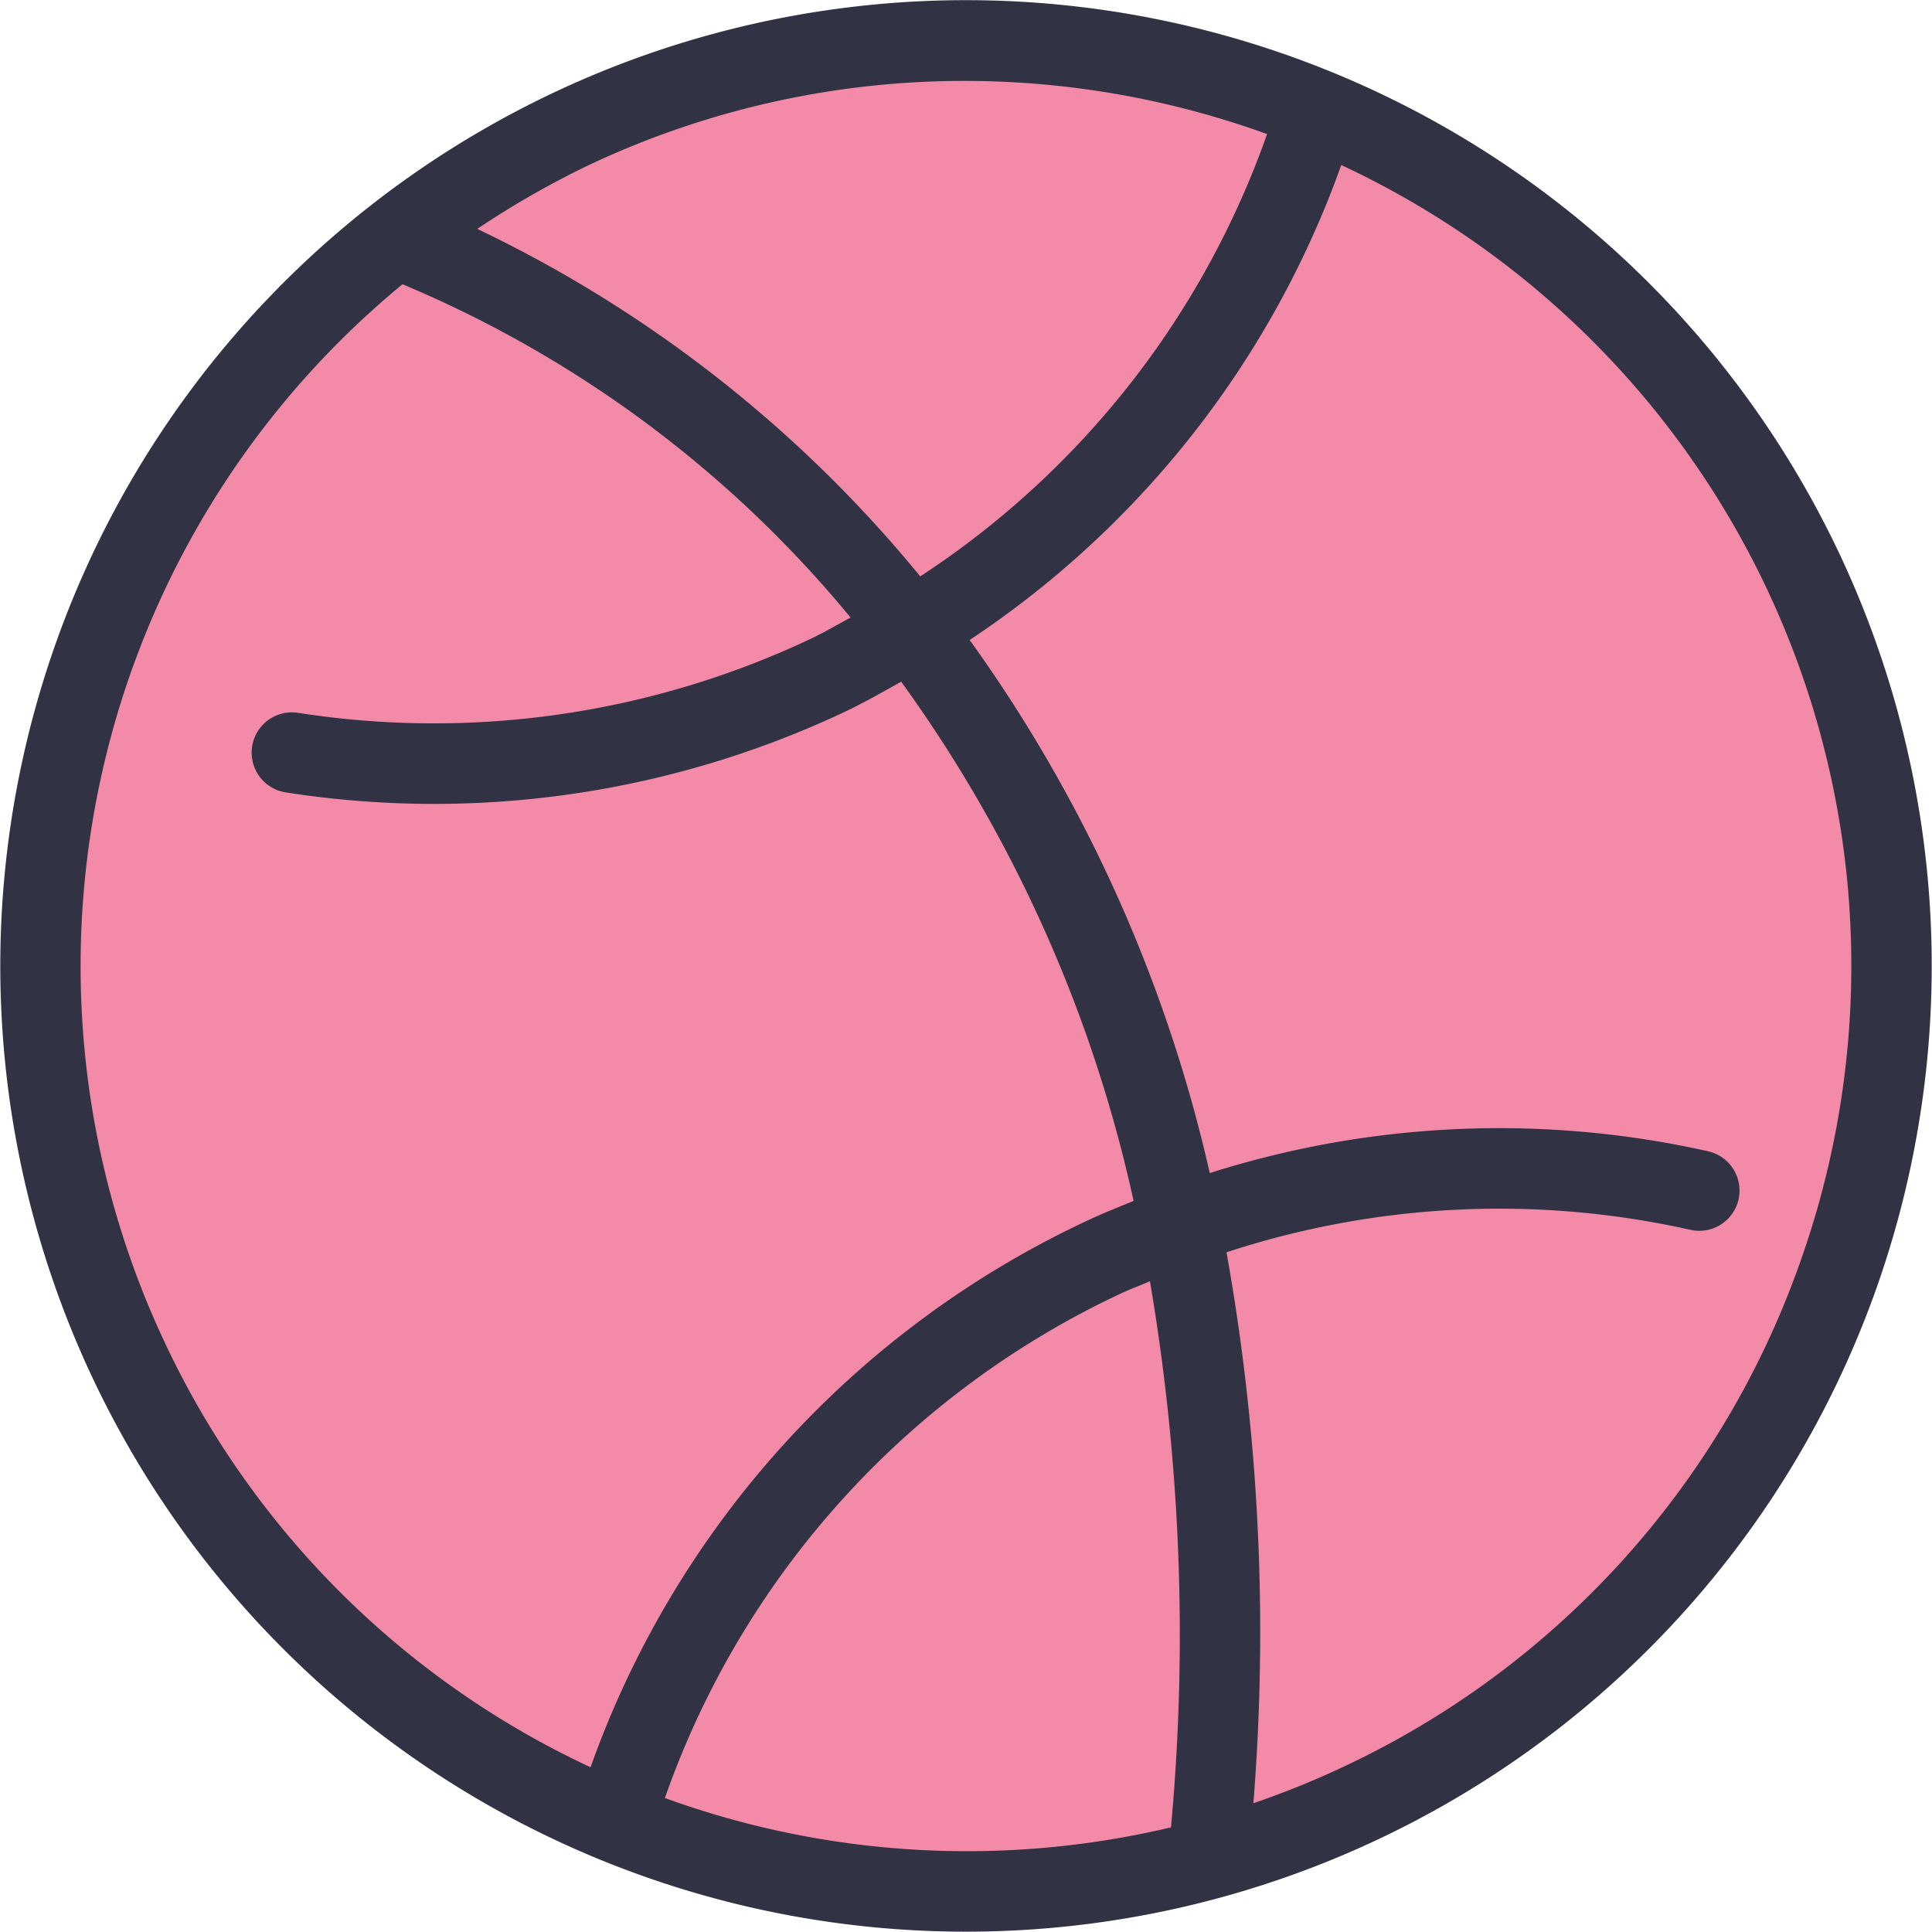 <svg xmlns="http://www.w3.org/2000/svg" viewBox="0 0 48 48" id="Dribbble"><g fill="#11111b" class="color000000 svgShape"><circle cx="24" cy="24" r="23" fill="#f38ba8" class="colorfa5c75 svgShape"></circle><path fill="#313244" d="M45.7,13.757A23.994,23.994,0,1,0,46.586,32.1,24.021,24.021,0,0,0,45.7,13.757ZM14.611,4.11a21.861,21.861,0,0,1,9.354-2.1,22.1,22.1,0,0,1,7.515,1.321,21.746,21.746,0,0,1-8.617,10.989A32.058,32.058,0,0,0,11.858,5.687,22.234,22.234,0,0,1,14.611,4.11ZM4.11,33.389A21.945,21.945,0,0,1,10,7.062a28.841,28.841,0,0,1,11.132,8.281c-.324.173-.636.361-.971.519A21.905,21.905,0,0,1,7.405,17.71,1,1,0,1,0,7.1,19.687a23.99,23.99,0,0,0,3.687.286,23.91,23.91,0,0,0,10.226-2.3c.474-.224.922-.485,1.377-.736a34.63,34.63,0,0,1,5.774,12.9c-.393.161-.787.315-1.174.5A23.778,23.778,0,0,0,14.672,43.907,21.894,21.894,0,0,1,4.11,33.389ZM16.519,44.671A21.8,21.8,0,0,1,27.842,32.139c.24-.113.485-.2.728-.308A52.381,52.381,0,0,1,29.093,45.4,21.975,21.975,0,0,1,16.519,44.671ZM44.7,31.425A21.854,21.854,0,0,1,33.389,43.89a22.112,22.112,0,0,1-2.249.911,53.543,53.543,0,0,0-.668-13.688A21.731,21.731,0,0,1,42,30.555a1,1,0,1,0,.436-1.952,23.722,23.722,0,0,0-12.38.542A36.462,36.462,0,0,0,24.091,15.9,23.718,23.718,0,0,0,33.323,4.1,21.953,21.953,0,0,1,44.7,31.425Z" class="color474c54 svgShape"></path></g></svg>